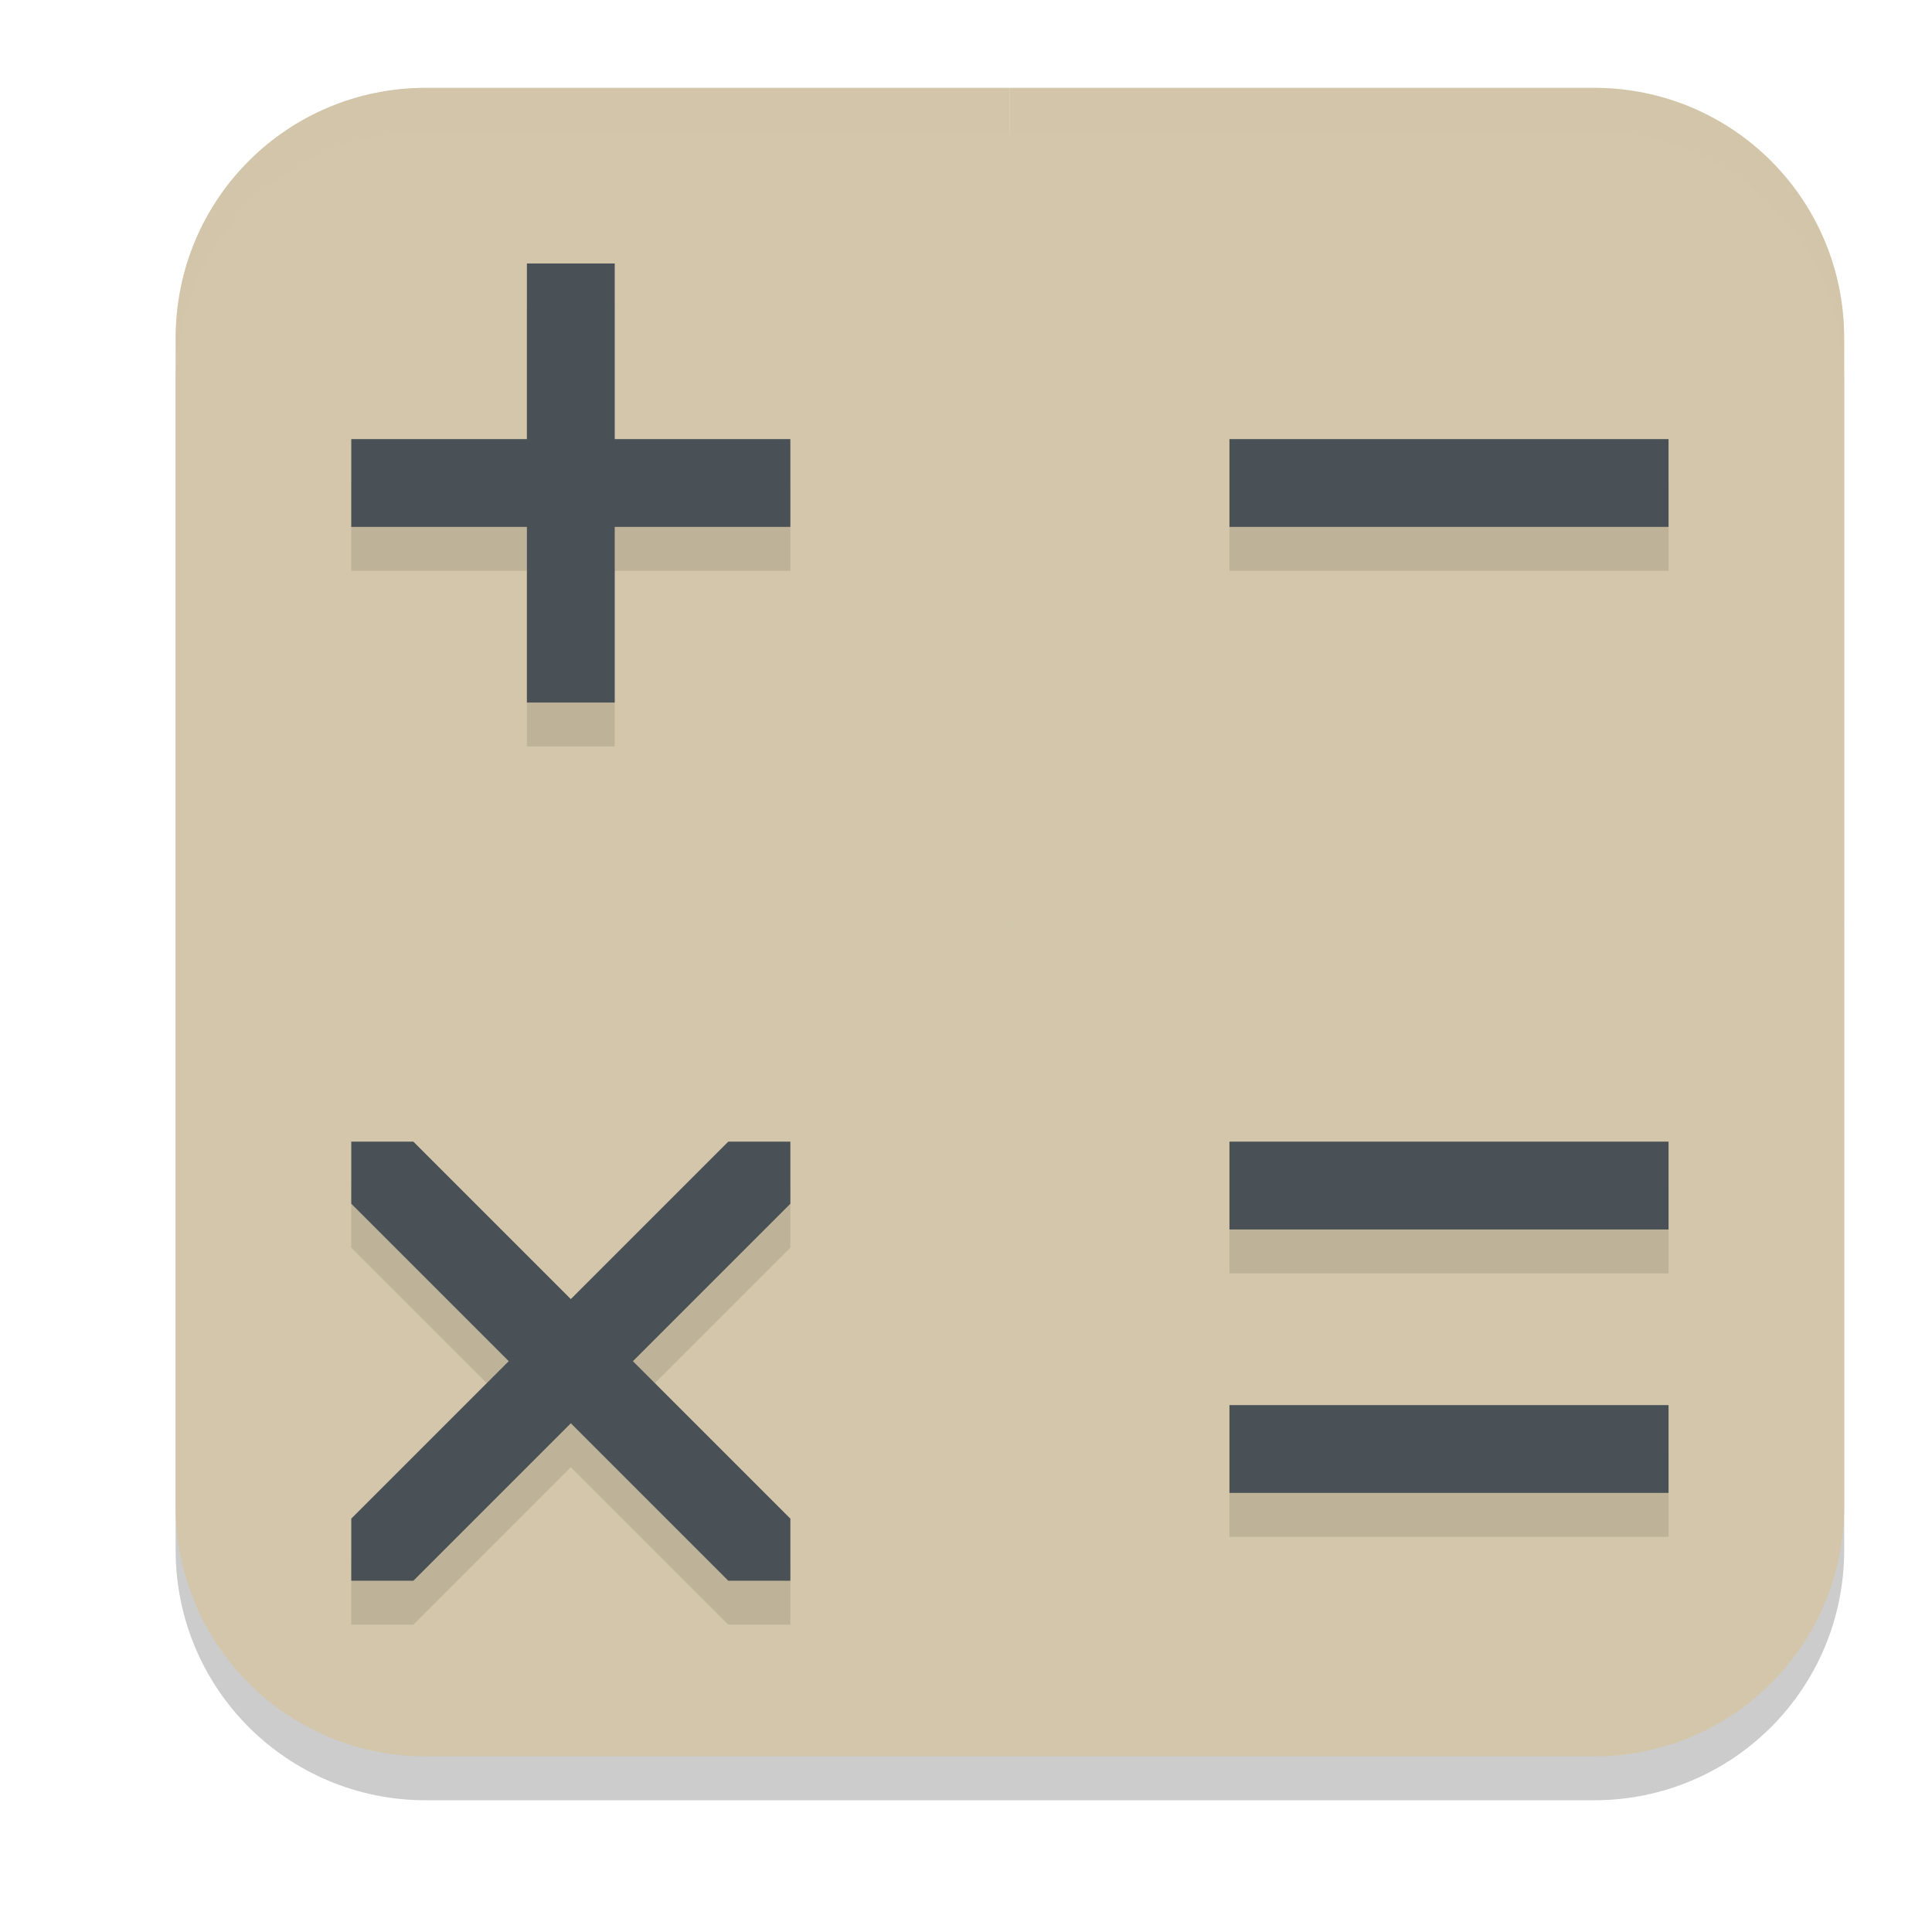 <svg xmlns="http://www.w3.org/2000/svg" width="22" height="22" version="1">
 <path style="opacity:0.2" d="M 4.85,1.5 C 3.271,1.5 2,2.771 2,4.35 V 11 17.65 C 2,19.229 3.271,20.5 4.85,20.5 H 11.5 18.15 C 19.729,20.5 21,19.229 21,17.65 V 11 4.35 C 21,2.771 19.729,1.5 18.15,1.5 H 11.5 Z"/>
 <path style="fill:#d3c6aa" d="M 18.15,1 C 19.729,1 21,2.271 21,3.85 V 10.5 H 11.5 V 1 Z"/>
 <path style="fill:#d3c6aa" d="M 4.85,1 C 3.271,1 2,2.271 2,3.85 v 6.65 h 9.5 V 1 Z"/>
 <path style="fill:#d3c6aa" d="M 4.85,20 C 3.271,20 2,18.729 2,17.15 V 10.5 h 9.5 V 20 Z"/>
 <path style="fill:#d3c6aa" d="M 18.15,20 C 19.729,20 21,18.729 21,17.15 V 10.5 H 11.5 V 20 Z"/>
 <path style="opacity:0.1" d="m 6,3.5 v 2 H 4 v 1 h 2 v 2 h 1 v -2 h 2 v -1 H 7 v -2 z m 8,2 v 1 h 5 v -1 z m -10,8 v 0.707 L 5.793,16 4,17.793 V 18.5 H 4.707 L 6.5,16.707 8.293,18.5 H 9 V 17.793 L 7.207,16 9,14.207 V 13.5 H 8.293 L 6.5,15.293 4.707,13.5 Z m 10,0 v 1 h 5 v -1 z m 0,3 v 1 h 5 v -1 z"/>
 <path style="fill:#495156" d="M 6,3 V 5 H 4 V 6 H 6 V 8 H 7 V 6 H 9 V 5 H 7 V 3 Z m 8,2 v 1 h 5 V 5 Z M 4,13 v 0.707 L 5.793,15.5 4,17.293 V 18 H 4.707 L 6.5,16.207 8.293,18 H 9 V 17.293 L 7.207,15.5 9,13.707 V 13 H 8.293 L 6.5,14.793 4.707,13 Z m 10,0 v 1 h 5 v -1 z m 0,3 v 1 h 5 v -1 z"/>
 <path style="opacity:0.2;fill:#d3c6aa" d="M 4.85,1 C 3.271,1 2,2.271 2,3.85 v 0.5 C 2,2.771 3.271,1.5 4.85,1.5 H 11.5 18.15 C 19.729,1.5 21,2.771 21,4.35 v -0.5 C 21,2.271 19.729,1 18.15,1 H 11.5 Z"/>
</svg>
